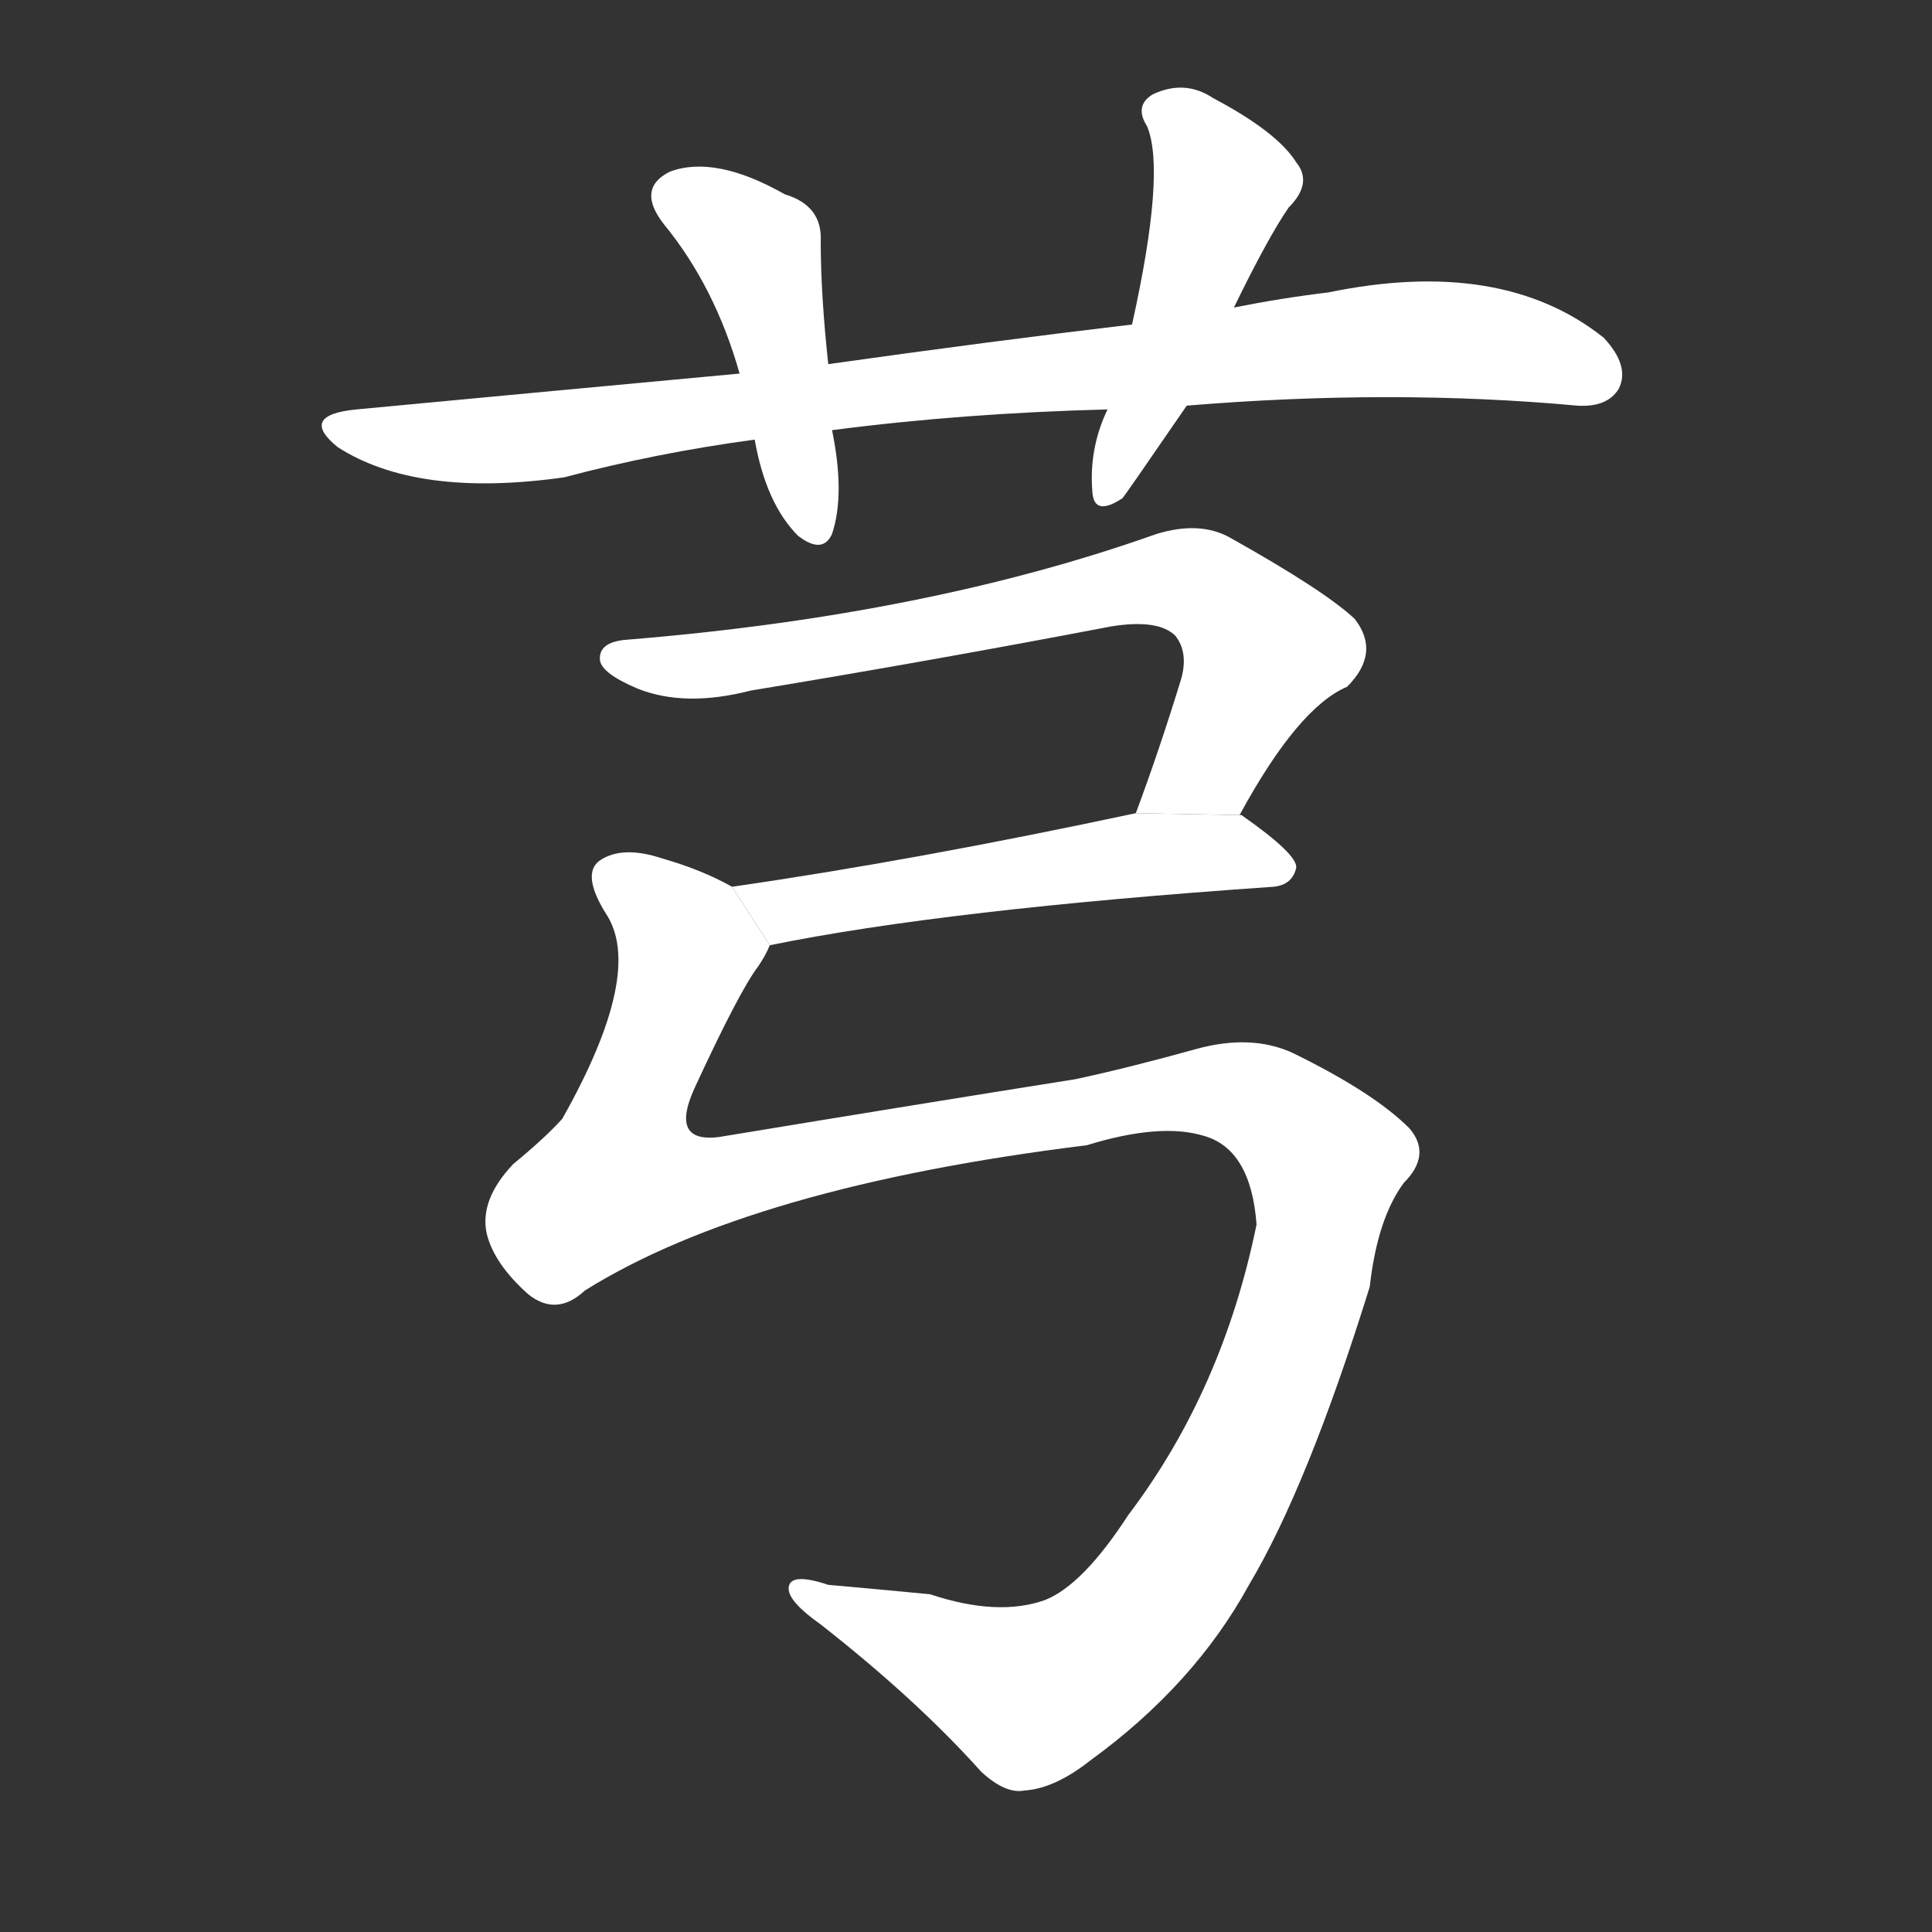 <!-- u828e_qiong1_a_kind_of_herb -->
<!-- 828E -->
<!--  -->
<!--  -->
<svg viewBox="0 0 1024 1024">
  <rect x="0" y="0" width="1024" height="1024" fill="#333333" stroke="none"/>
  <g transform="scale(1, -1) translate(0, -900)">
    <path fill="#FFFFFF" d="M 629 685 Q 738 694 836 685 Q 852 684 858 694 Q 864 706 850 721 Q 796 764 704 745 Q 679 742 654 737 L 600 728 Q 524 719 439 707 L 392 702 Q 295 693 189 683 Q 158 680 179 663 Q 221 636 299 647 Q 348 660 400 667 L 441 672 Q 510 681 587 683 L 629 685 Z"></path>
    <path fill="#FFFFFF" d="M 439 707 Q 435 744 435 772 Q 436 791 416 797 Q 379 818 355 809 Q 337 800 352 781 Q 379 748 392 702 L 400 667 Q 406 633 423 616 Q 436 606 441 617 Q 448 638 441 672 L 439 707 Z"></path>
    <path fill="#FFFFFF" d="M 654 737 Q 672 774 683 790 Q 696 803 687 814 Q 677 830 643 848 Q 628 858 611 850 Q 601 844 608 833 Q 618 809 600 728 L 587 683 Q 577 662 579 639 Q 580 626 595 636 Q 596 637 629 685 L 654 737 Z"></path>
    <path fill="#FFFFFF" d="M 657 468 Q 688 525 714 536 Q 732 554 718 572 Q 702 587 652 615 Q 636 624 613 617 Q 492 574 333 561 Q 317 560 318 550 Q 319 543 338 535 Q 363 525 398 534 Q 495 550 589 568 Q 614 572 623 563 Q 630 554 626 540 Q 614 501 602 469 L 657 468 Z"></path>
    <path fill="#FFFFFF" d="M 408 399 Q 501 418 675 430 Q 685 431 687 440 Q 688 447 658 468 L 657 468 L 602 469 Q 485 444 388 430 L 408 399 Z"></path>
    <path fill="#FFFFFF" d="M 310 216 Q 398 271 576 293 Q 615 305 638 298 Q 663 291 666 251 Q 648 163 598 97 Q 574 60 554 52 Q 529 43 493 55 Q 462 58 439 60 Q 418 67 418 58 Q 418 51 435 39 Q 486 -1 520 -39 Q 533 -51 543 -49 Q 559 -48 578 -33 Q 633 7 662 60 Q 693 112 726 218 Q 730 254 744 273 Q 759 288 747 302 Q 728 321 685 342 Q 663 352 634 344 Q 598 334 570 328 Q 488 315 385 298 Q 354 292 368 323 Q 392 375 402 388 Q 406 394 408 399 L 388 430 Q 372 439 351 445 Q 330 452 318 444 Q 308 437 321 416 Q 342 385 298 307 Q 289 297 272 283 Q 254 264 258 246 Q 262 230 280 214 Q 295 202 310 216 Z"></path>
  </g>
</svg>
